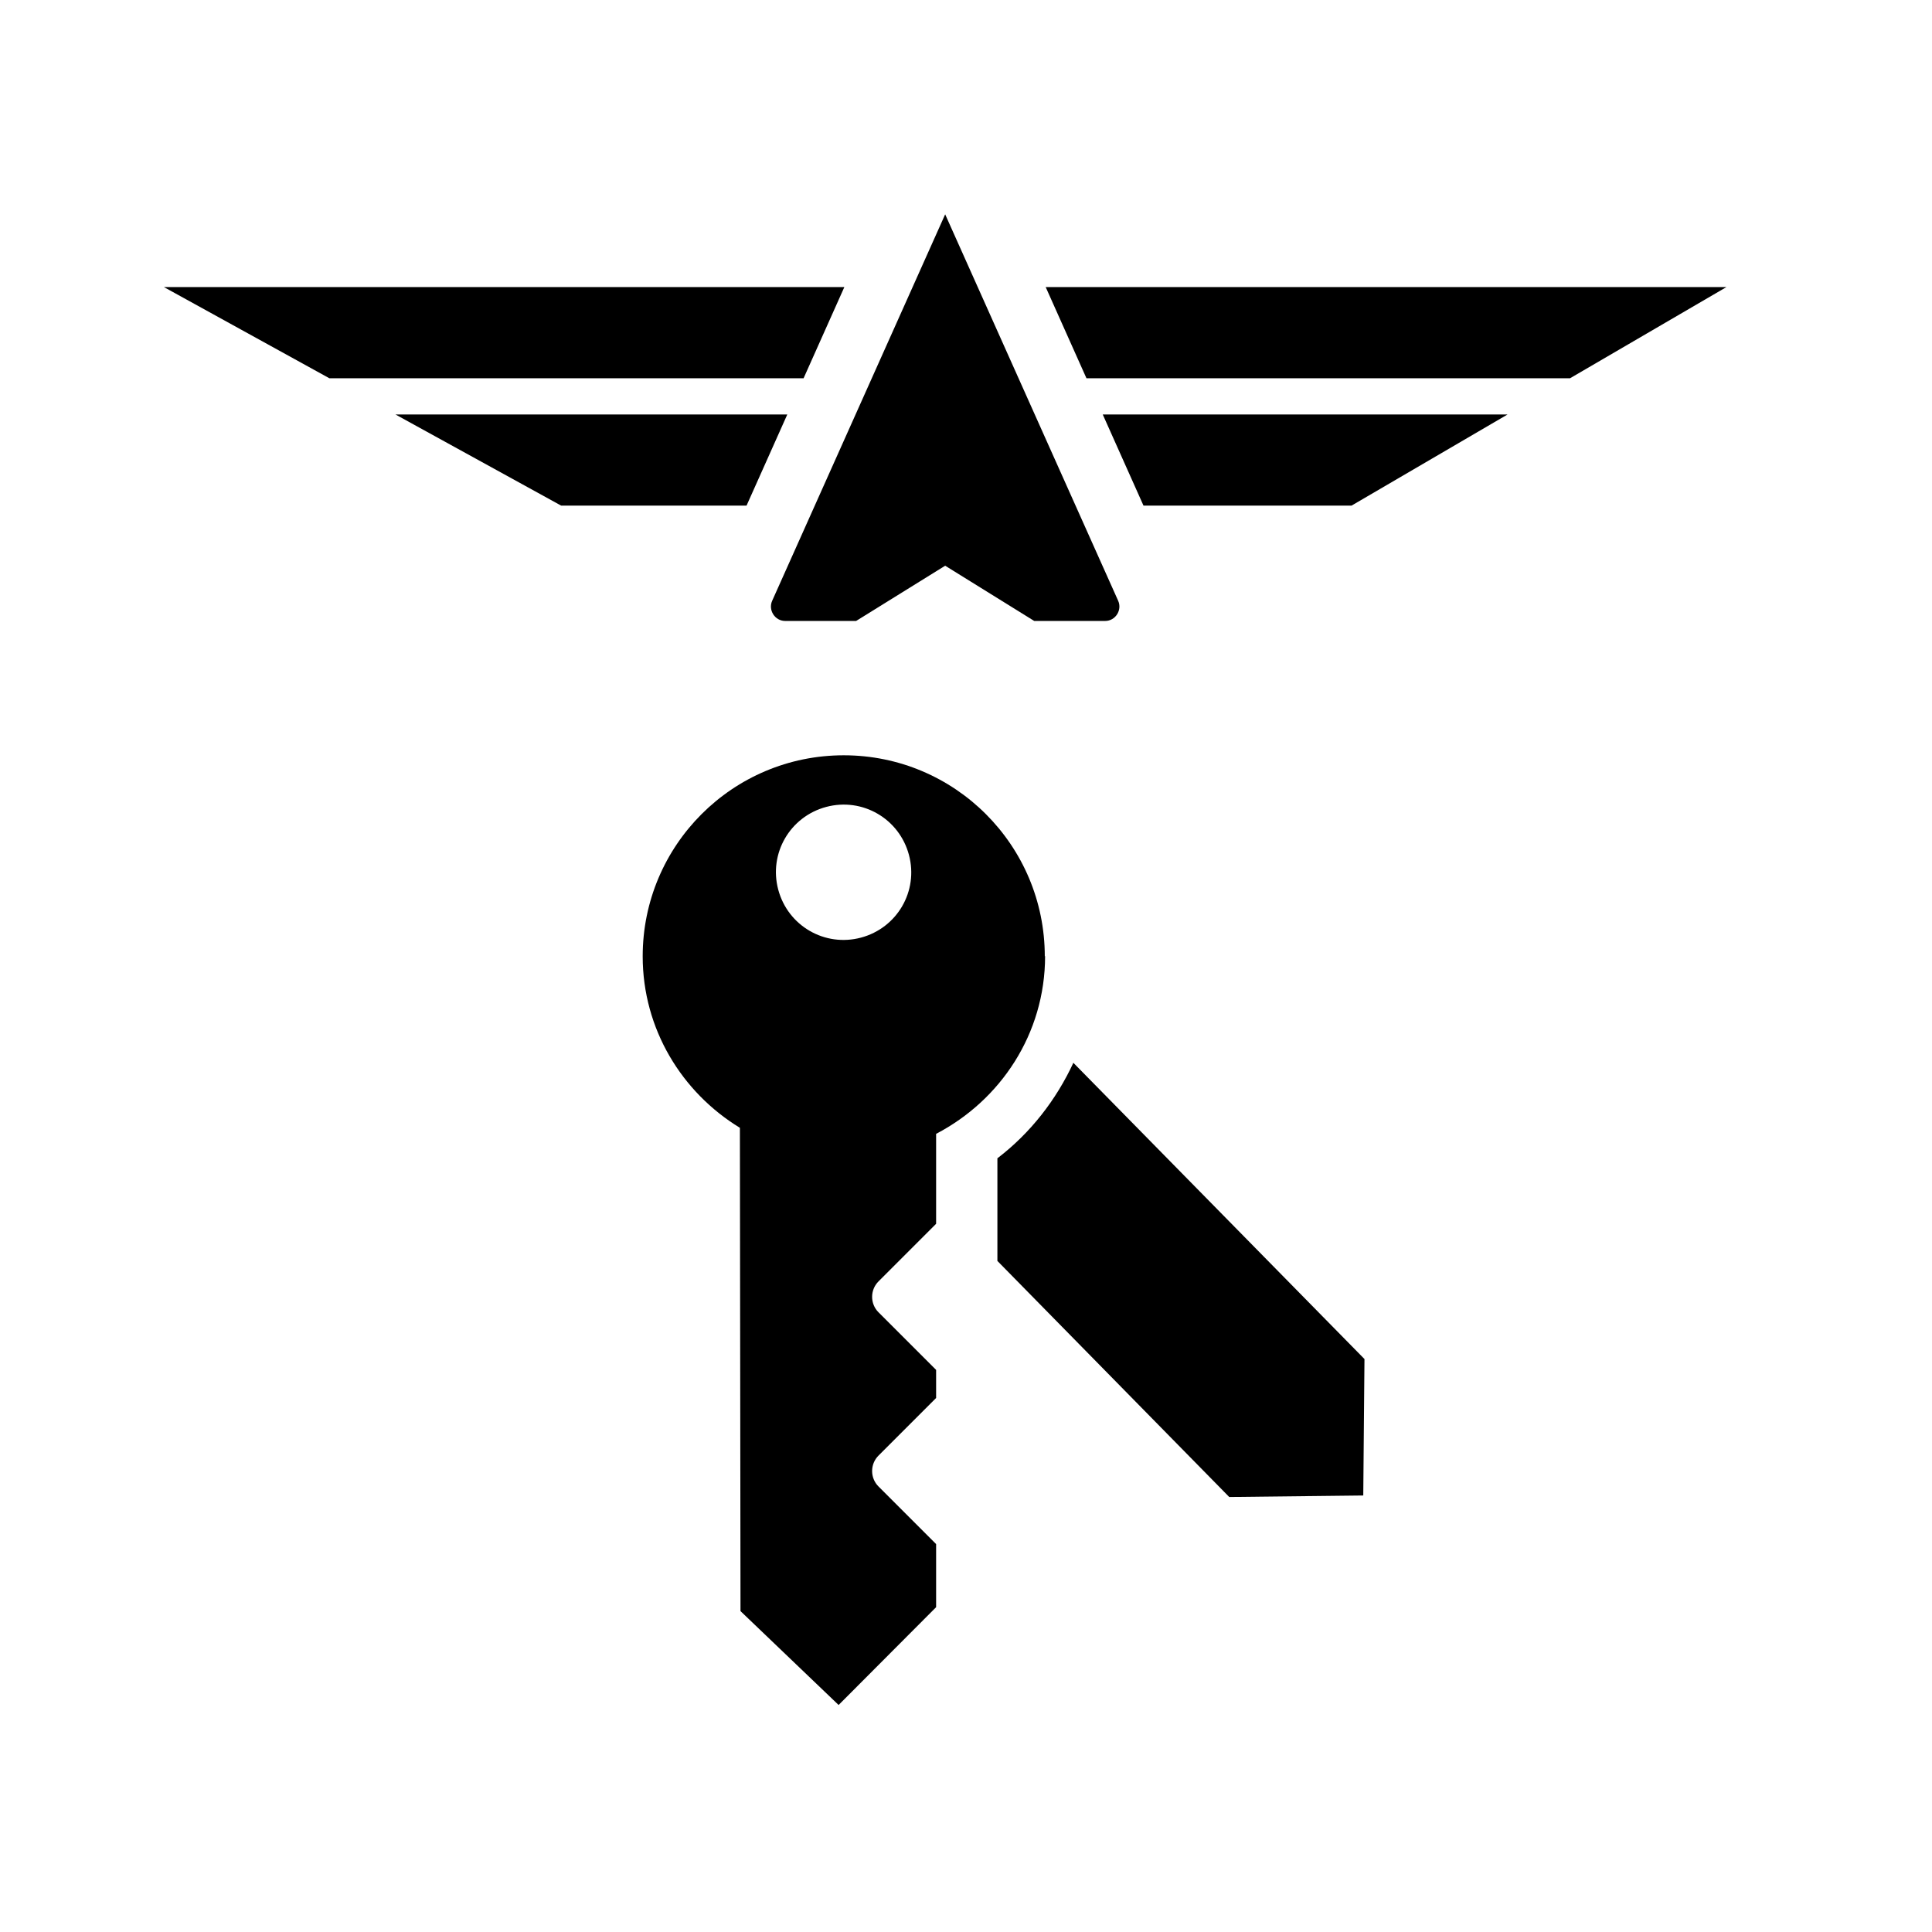 <svg xmlns="http://www.w3.org/2000/svg" aria-hidden="true" focusable="false" viewBox="0 0 64 64">
  <g>
    <path d="M35.56,35.2c-.57,1.23-1.42,2.33-2.52,3.17v3.4l7.68,7.82,4.44-.05.04-4.52-9.65-9.82Z"/>
    <path d="M34.61,31.68c0-3.68-2.98-6.66-6.66-6.66s-6.66,2.98-6.66,6.66c0,2.41,1.3,4.51,3.22,5.68l.02,16.01,3.25,3.11,3.23-3.24v-2.09s-1.91-1.91-1.91-1.91c-.28-.28-.28-.74,0-1.02l1.91-1.91v-.93s-1.91-1.91-1.91-1.91c-.28-.28-.28-.74,0-1.02l1.91-1.91v-2.98c2.13-1.11,3.61-3.31,3.61-5.89ZM28.52,31.06c-1.2.32-2.42-.39-2.74-1.59-.32-1.2.39-2.42,1.59-2.74,1.2-.32,2.42.39,2.74,1.59.32,1.2-.39,2.42-1.59,2.74Z"/>
  </g>
  <g>
    <path d="M31.31,7.1l-5.73,12.8c-.14.31.09.67.43.67h2.35s2.95-1.83,2.95-1.83l2.95,1.83h2.35c.34,0,.57-.36.43-.67l-5.73-12.8Z"/>
    <g>
      <polygon points="26.08 13.73 13.1 13.73 18.59 16.75 24.73 16.75 26.08 13.73"/>
      <polygon points="27.97 9.51 5.43 9.51 10.91 12.53 26.62 12.53 27.97 9.51"/>
      <polygon points="34.64 9.51 35.99 12.53 52.01 12.53 57.19 9.51 34.64 9.51"/>
      <polygon points="37.88 16.75 44.77 16.75 49.94 13.73 36.53 13.73 37.88 16.75"/>
    </g>
  </g>
</svg>
